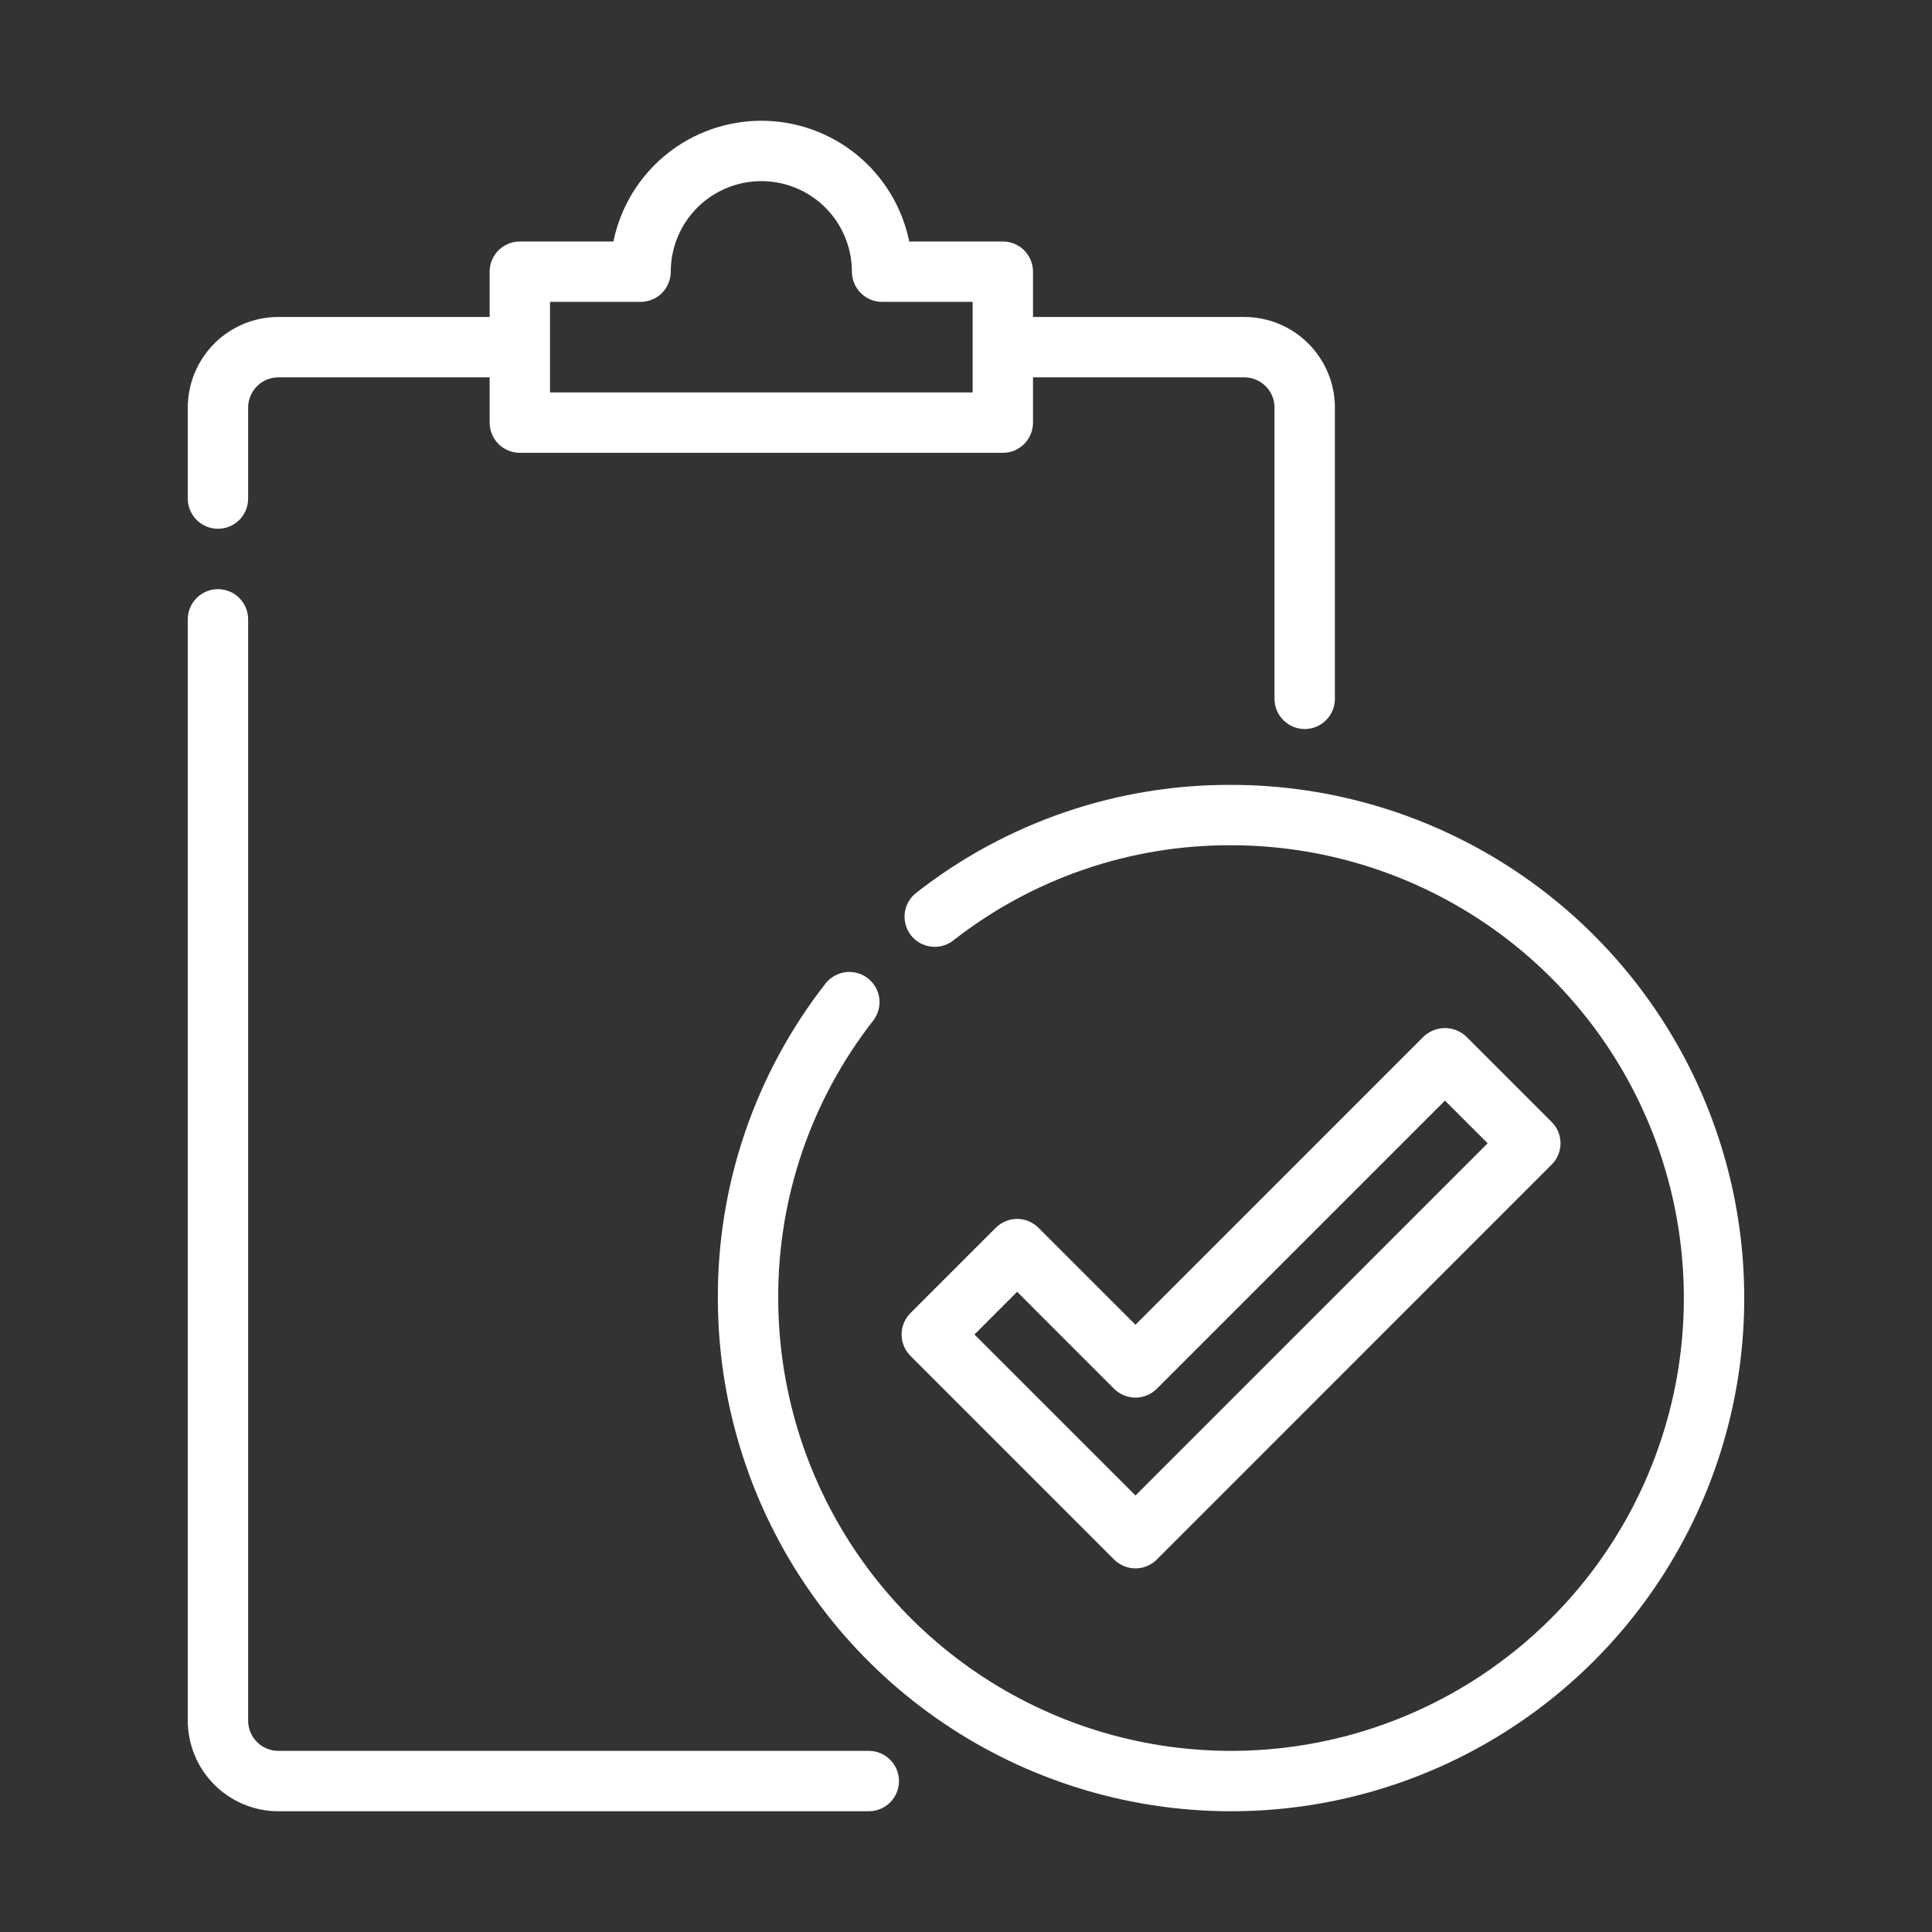 <svg width="32" height="32" viewBox="0 0 32 32" fill="none" xmlns="http://www.w3.org/2000/svg">
<rect x="0" y="0" width="32" height="32" fill="#333333" stroke="none"/>
<path d="M14.39 29H4.61C4.478 29 4.35 28.947 4.257 28.854C4.163 28.76 4.11 28.633 4.11 28.5V10.258C4.11 10.125 4.057 9.998 3.964 9.905C3.87 9.811 3.743 9.758 3.61 9.758C3.478 9.758 3.35 9.811 3.257 9.905C3.163 9.998 3.11 10.125 3.11 10.258V28.5C3.111 28.898 3.269 29.279 3.55 29.56C3.831 29.841 4.212 30 4.61 30H14.39C14.523 30 14.65 29.947 14.743 29.854C14.837 29.76 14.89 29.633 14.89 29.5C14.89 29.367 14.837 29.24 14.743 29.146C14.65 29.053 14.523 29 14.39 29Z" fill="white"/>
<path d="M3.61 8.758C3.676 8.758 3.741 8.745 3.801 8.72C3.862 8.695 3.917 8.658 3.964 8.612C4.01 8.565 4.047 8.51 4.072 8.449C4.097 8.389 4.11 8.324 4.11 8.258V6.75C4.11 6.617 4.163 6.49 4.257 6.397C4.35 6.303 4.478 6.25 4.61 6.25H8.11V7C8.11 7.066 8.123 7.131 8.148 7.191C8.173 7.252 8.21 7.307 8.257 7.354C8.303 7.4 8.358 7.437 8.419 7.462C8.479 7.487 8.544 7.5 8.61 7.5H16.61C16.676 7.5 16.741 7.487 16.802 7.462C16.862 7.437 16.917 7.4 16.964 7.354C17.01 7.307 17.047 7.252 17.072 7.191C17.097 7.131 17.11 7.066 17.11 7V6.25H20.61C20.743 6.25 20.87 6.303 20.963 6.397C21.057 6.49 21.11 6.617 21.11 6.75V11.575C21.11 11.708 21.163 11.835 21.257 11.928C21.35 12.022 21.477 12.075 21.61 12.075C21.743 12.075 21.87 12.022 21.964 11.928C22.057 11.835 22.11 11.708 22.11 11.575V6.75C22.11 6.352 21.951 5.971 21.67 5.69C21.389 5.409 21.008 5.25 20.61 5.25H17.11V4.5C17.11 4.434 17.097 4.369 17.072 4.309C17.047 4.248 17.01 4.193 16.964 4.146C16.917 4.1 16.862 4.063 16.802 4.038C16.741 4.013 16.676 4 16.61 4H15.06C14.944 3.435 14.638 2.928 14.191 2.563C13.745 2.199 13.186 2 12.61 2C12.034 2 11.475 2.199 11.029 2.563C10.582 2.928 10.276 3.435 10.16 4H8.61C8.544 4 8.479 4.013 8.419 4.038C8.358 4.063 8.303 4.1 8.257 4.146C8.21 4.193 8.173 4.248 8.148 4.309C8.123 4.369 8.11 4.434 8.11 4.5V5.25H4.61C4.212 5.25 3.831 5.409 3.55 5.69C3.269 5.971 3.111 6.352 3.11 6.75V8.258C3.11 8.324 3.123 8.389 3.148 8.449C3.173 8.51 3.21 8.565 3.257 8.612C3.303 8.658 3.358 8.695 3.419 8.72C3.479 8.745 3.544 8.758 3.61 8.758ZM9.11 5H10.61C10.676 5 10.741 4.987 10.802 4.962C10.862 4.937 10.917 4.9 10.964 4.854C11.01 4.807 11.047 4.752 11.072 4.691C11.097 4.631 11.11 4.566 11.11 4.5C11.11 4.102 11.268 3.721 11.549 3.439C11.831 3.158 12.212 3 12.61 3C13.008 3 13.389 3.158 13.671 3.439C13.952 3.721 14.11 4.102 14.11 4.5C14.11 4.566 14.123 4.631 14.148 4.691C14.173 4.752 14.21 4.807 14.257 4.854C14.303 4.9 14.358 4.937 14.419 4.962C14.479 4.987 14.544 5 14.61 5H16.11V6.5H9.11V5Z" fill="white"/>
<path d="M20.39 13C18.501 12.993 16.665 13.622 15.178 14.786C15.126 14.826 15.082 14.876 15.049 14.933C15.016 14.99 14.994 15.053 14.986 15.119C14.978 15.184 14.982 15.251 15 15.314C15.017 15.378 15.047 15.438 15.087 15.49C15.128 15.542 15.178 15.585 15.236 15.618C15.293 15.65 15.357 15.671 15.422 15.679C15.488 15.687 15.554 15.682 15.618 15.664C15.681 15.646 15.741 15.616 15.792 15.575C17.105 14.548 18.724 13.994 20.39 14C21.873 14 23.323 14.44 24.557 15.264C25.79 16.088 26.751 17.259 27.319 18.63C27.887 20 28.035 21.508 27.746 22.963C27.456 24.418 26.742 25.755 25.693 26.803C24.644 27.852 23.308 28.567 21.853 28.856C20.398 29.145 18.89 28.997 17.52 28.429C16.149 27.861 14.978 26.9 14.154 25.667C13.33 24.433 12.89 22.983 12.89 21.5C12.883 19.834 13.438 18.215 14.465 16.902C14.545 16.798 14.58 16.666 14.564 16.535C14.547 16.404 14.479 16.285 14.375 16.204C14.271 16.123 14.139 16.086 14.008 16.102C13.877 16.118 13.757 16.185 13.675 16.288C12.512 17.776 11.883 19.611 11.89 21.5C11.89 23.181 12.388 24.825 13.322 26.222C14.256 27.62 15.584 28.71 17.137 29.353C18.69 29.996 20.399 30.165 22.048 29.837C23.697 29.509 25.212 28.699 26.4 27.511C27.589 26.322 28.399 24.807 28.727 23.158C29.055 21.509 28.886 19.8 28.243 18.247C27.599 16.694 26.51 15.367 25.112 14.433C23.714 13.499 22.071 13 20.39 13Z" fill="white"/>
<path d="M18.807 25.977C18.872 25.977 18.938 25.965 18.998 25.939C19.059 25.914 19.114 25.878 19.16 25.831L25.7 19.29C25.747 19.244 25.784 19.189 25.809 19.128C25.834 19.067 25.847 19.002 25.847 18.936C25.847 18.871 25.834 18.806 25.809 18.745C25.784 18.684 25.747 18.629 25.7 18.583L24.286 17.169C24.191 17.079 24.064 17.028 23.933 17.028C23.801 17.028 23.675 17.079 23.579 17.169L18.807 21.942L17.2 20.336C17.154 20.29 17.099 20.253 17.038 20.227C16.978 20.202 16.913 20.189 16.847 20.189C16.781 20.189 16.716 20.202 16.656 20.227C16.595 20.253 16.54 20.29 16.493 20.336L15.079 21.75C15.033 21.796 14.996 21.852 14.971 21.912C14.946 21.973 14.933 22.038 14.933 22.104C14.933 22.169 14.946 22.234 14.971 22.295C14.996 22.355 15.033 22.411 15.079 22.457L18.453 25.831C18.5 25.878 18.555 25.914 18.616 25.939C18.676 25.965 18.741 25.977 18.807 25.977ZM16.847 21.396L18.453 23.003C18.5 23.049 18.555 23.086 18.616 23.111C18.676 23.136 18.741 23.149 18.807 23.149C18.872 23.149 18.938 23.136 18.998 23.111C19.059 23.086 19.114 23.049 19.16 23.003L23.933 18.23L24.64 18.936L18.807 24.77L16.14 22.104L16.847 21.396Z" fill="white"/>
</svg>
